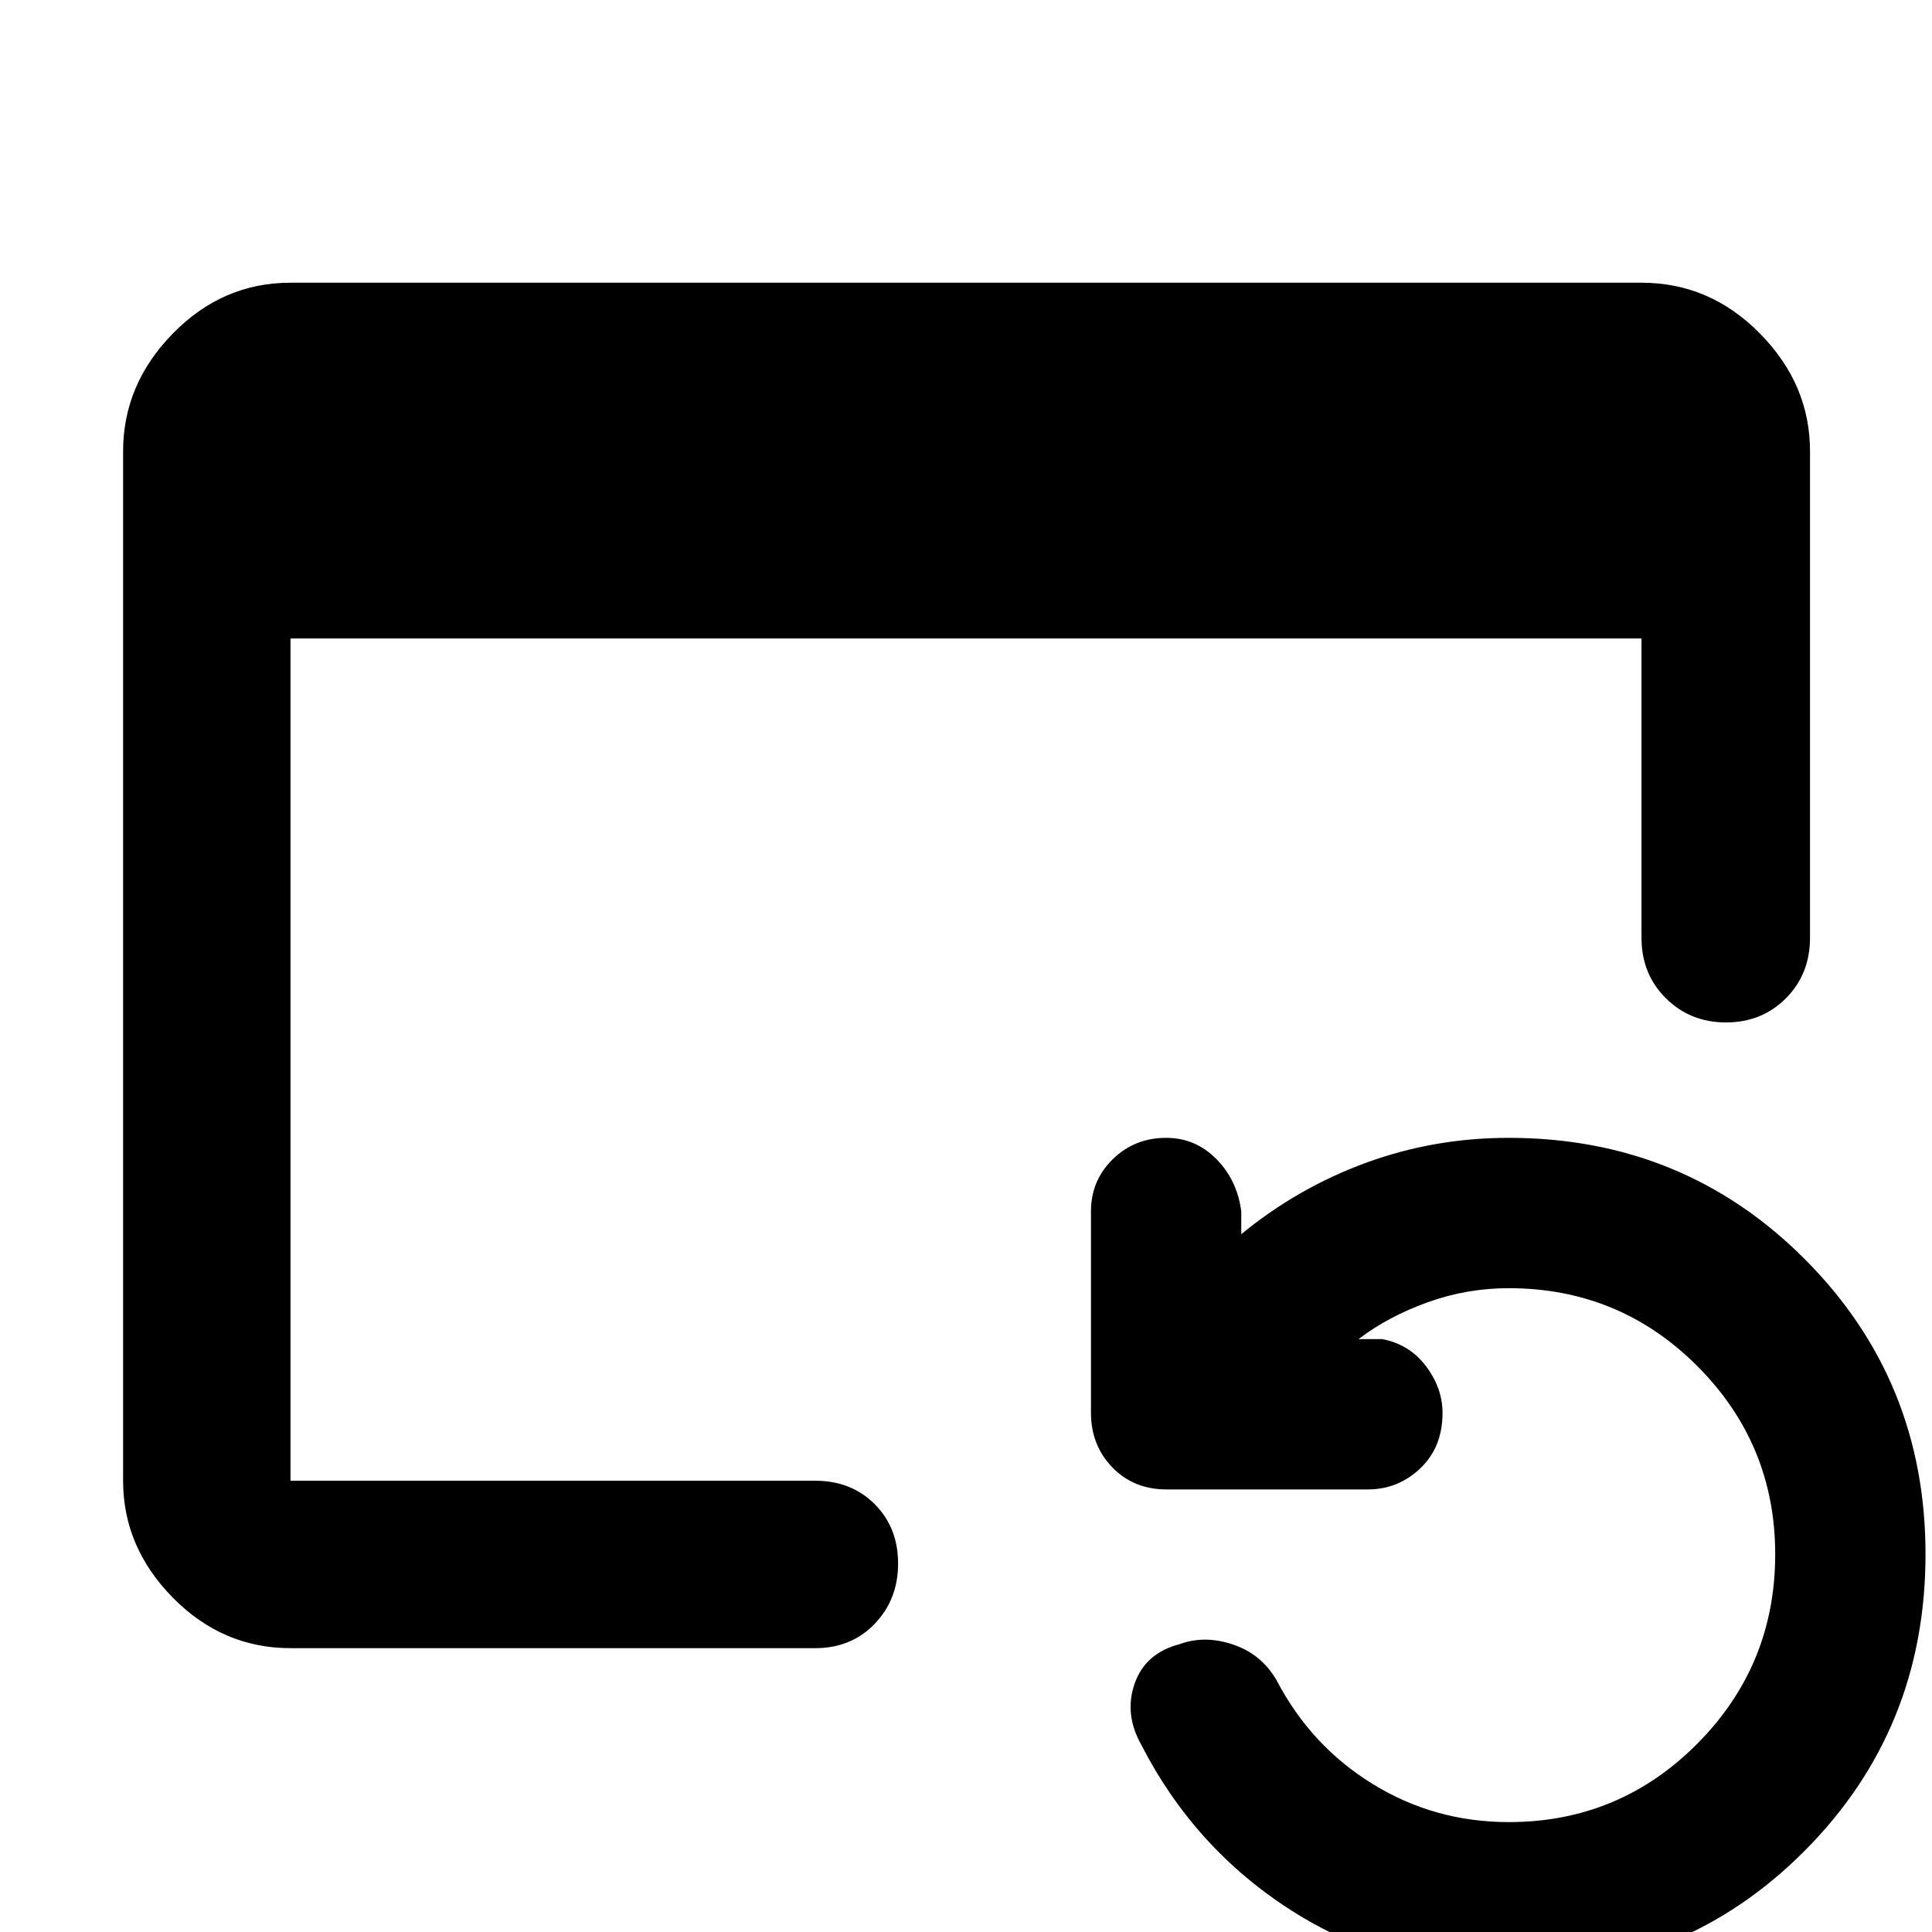 <svg xmlns="http://www.w3.org/2000/svg" height="48" viewBox="0 -960 960 960" width="48"><path d="M144.35-141.04q-33.78 0-58.48-25.1-24.7-25.09-24.7-58.08v-511.56q0-33.22 24.7-58.48 24.7-25.26 58.48-25.26h671.3q34.01 0 58.88 25.26 24.86 25.26 24.86 58.48v241.74q0 18.03-11.96 30.06-11.96 12.02-29.77 12.02t-29.91-12.02q-12.1-12.03-12.1-30.06v-148.7h-671.3v418.52h260.82q17.85 0 29.47 11.63 11.62 11.63 11.62 29.49t-11.62 29.96q-11.62 12.1-29.47 12.1H144.35ZM749.53 20.09q-59.69 0-107.85-30.79-48.16-30.78-74.59-82.34-8.57-15.22-3.29-30.4 5.29-15.17 22.42-19.6 12.43-4.57 26.53.22 14.1 4.78 21.6 17.78 17 32.56 47.72 51.5 30.71 18.93 67.65 18.93 54.94 0 93.65-38.95 38.72-38.96 38.72-94.1 0-54.74-38.67-93.5-38.67-38.75-93.77-38.75-20.74 0-40.24 7-19.5 7-34.37 18.3h11.74q13.57 2.57 21.79 13.47 8.21 10.9 8.21 23.21 0 17.02-11.01 27.52-11.02 10.5-26.12 10.5h-100q-16.34 0-26.95-10.98-10.61-10.97-10.61-27.15v-100q0-15.37 10.85-25.97t26.49-10.6q14.55 0 24.95 10.5 10.4 10.5 12.4 26.07v11.3q28-23 61.85-35.43 33.84-12.44 71.02-12.44 86.91 0 147.02 60.16 60.11 60.16 60.11 146.69 0 87.18-60.15 147.51-60.14 60.34-147.1 60.34Z"/></svg>